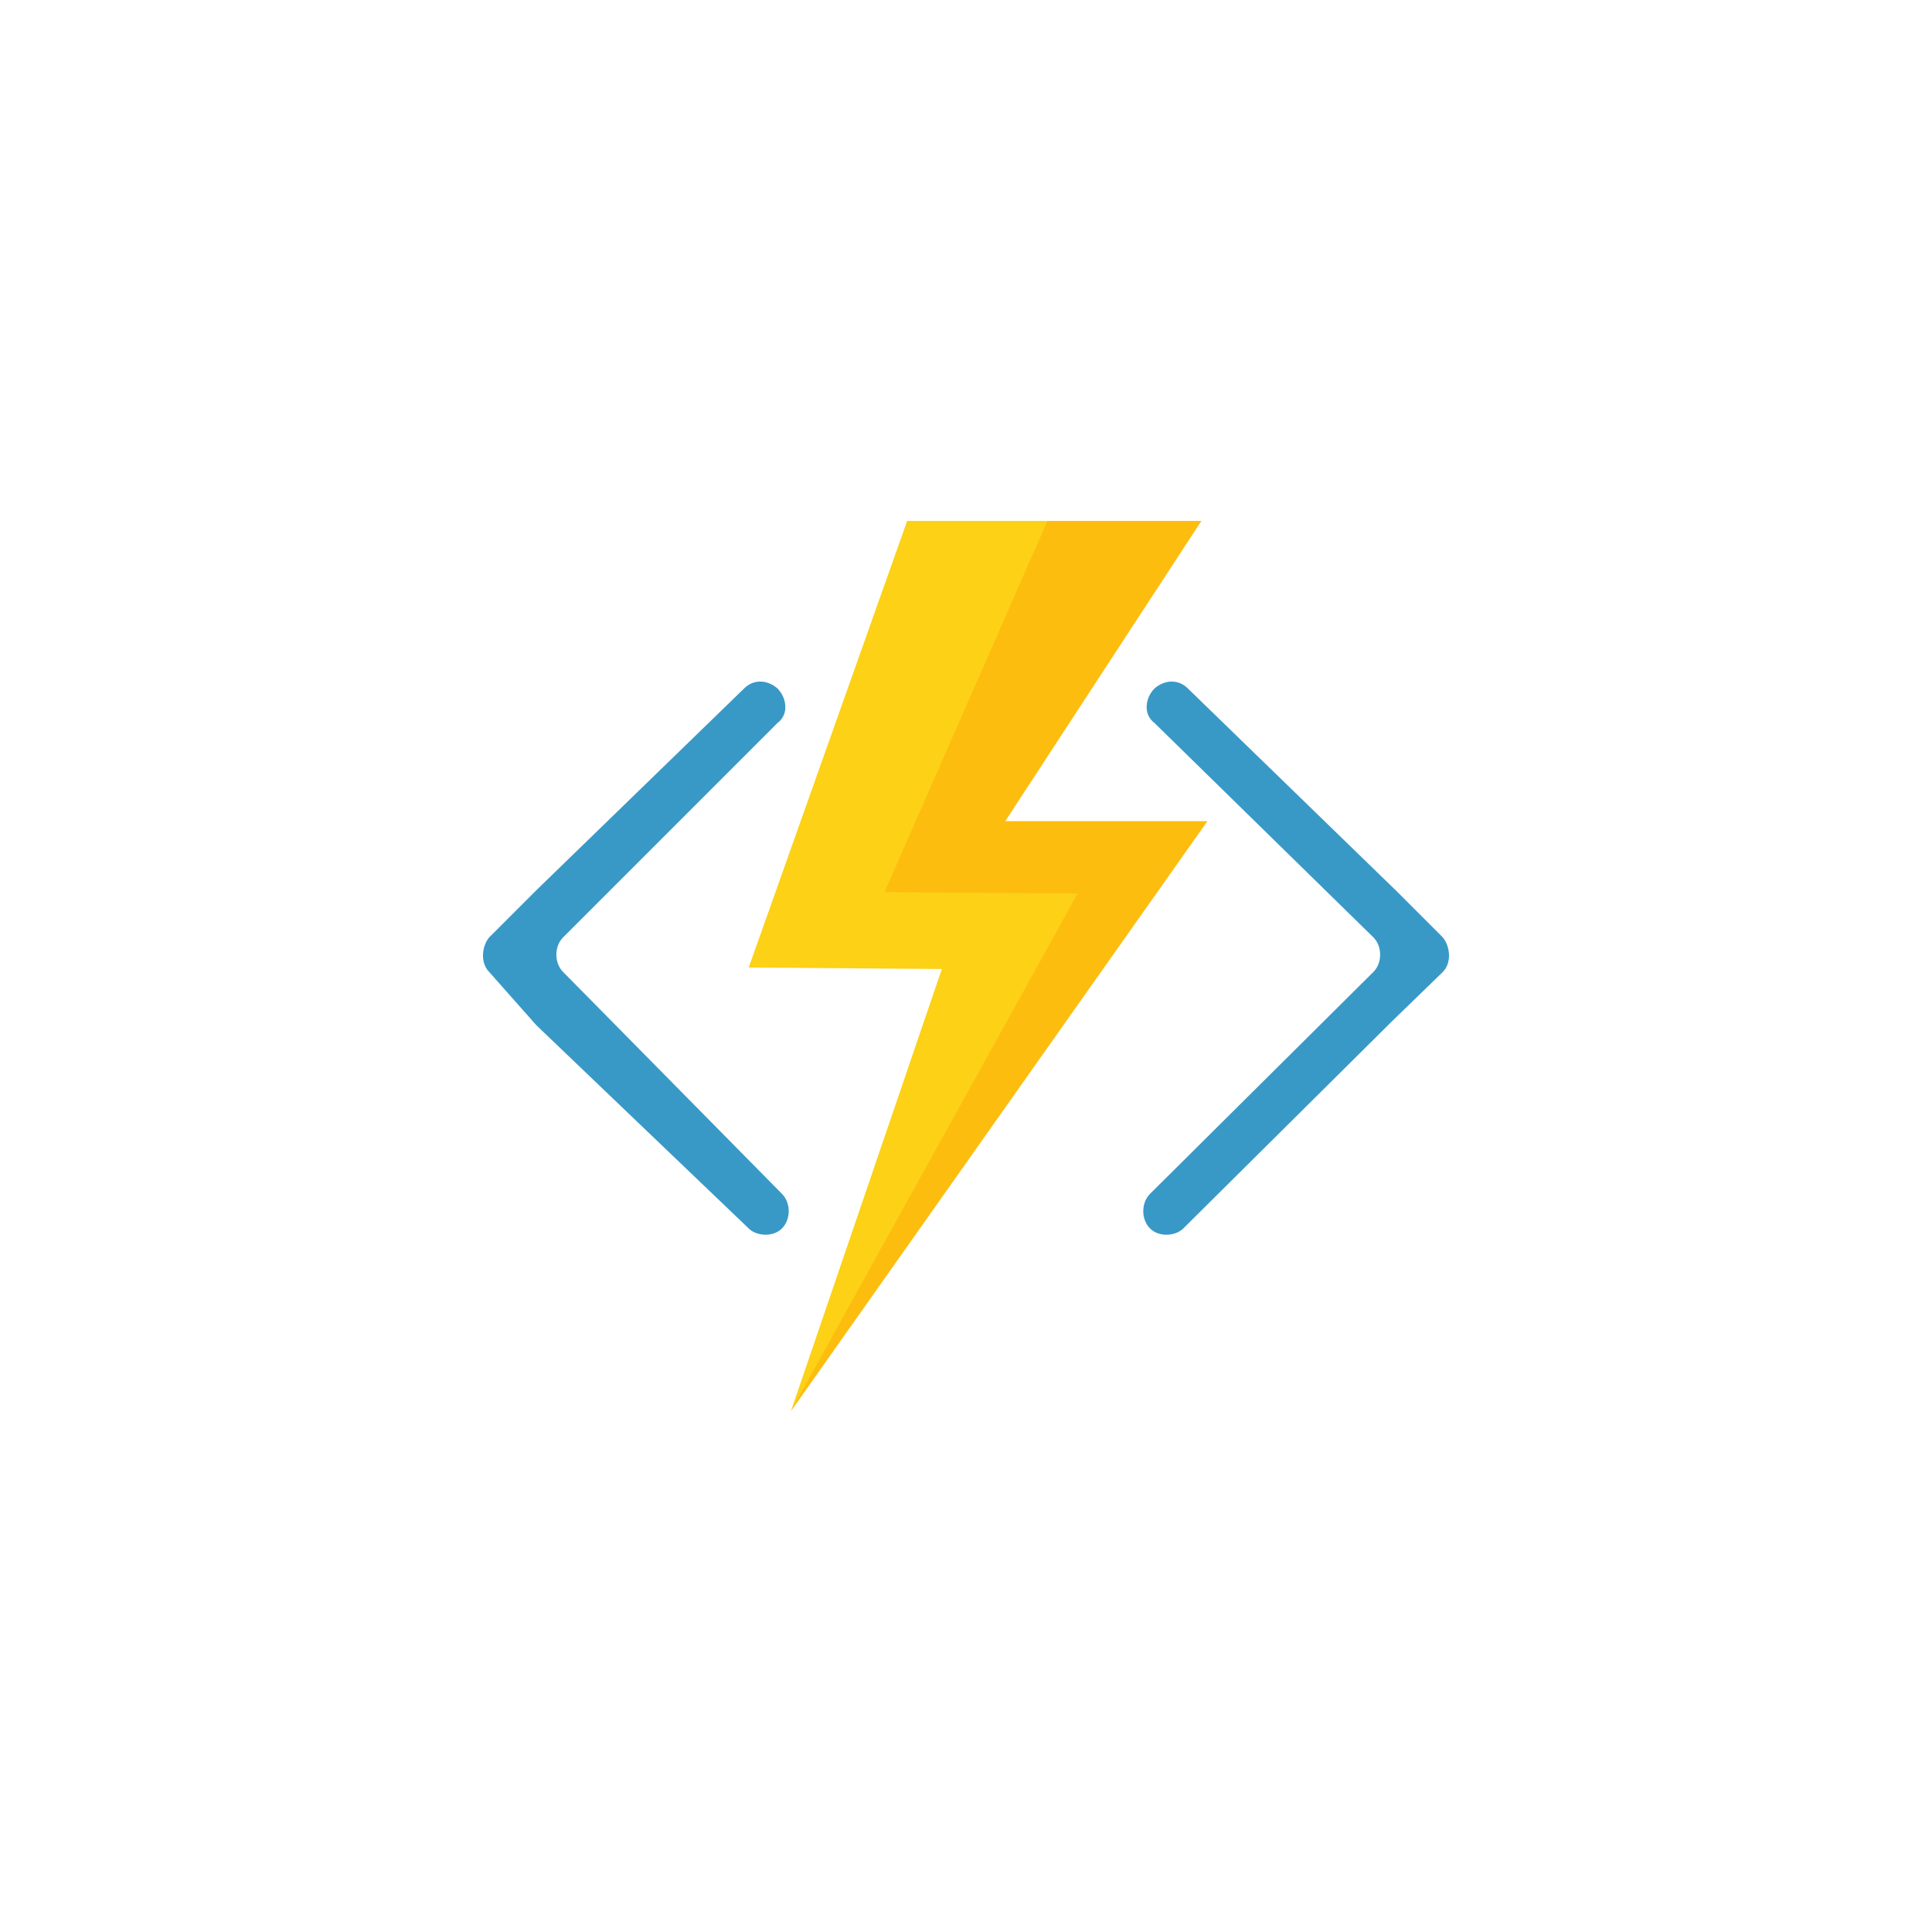 <svg xmlns="http://www.w3.org/2000/svg" version="1.1" viewBox="0 0 100 100">
    <path fill="#3999c6" d="M74.677 50.312c.469-.469.391-1.328 0-1.796l-2.421-2.421L61.479 35.63c-.469-.469-1.171-.469-1.718 0-.469.469-.625 1.328 0 1.796l11.323 11.089c.469.469.469 1.328 0 1.796L59.527 61.791c-.469.469-.469 1.328 0 1.796s1.327.391 1.718 0L71.943 52.967l.078-.078zM25.322 50.312c-.469-.469-.391-1.328 0-1.796l2.421-2.421L38.52 35.63c.469-.469 1.171-.469 1.718 0 .469.469.625 1.328 0 1.796l-11.089 11.089c-.469.469-.469 1.328 0 1.796l11.323 11.479c.469.469.469 1.328 0 1.796s-1.327.391-1.718 0L27.821 53.123l-.078-.078z"/>
    <path fill="#fcd116" d="M38.754 50.078l9.996.078-7.809 22.881 21.553-30.534H52.03l10.152-15.54h-15.228z"/>
    <path fill="#ff8c00" d="M54.216 26.962l-8.434 19.211 9.996.078-14.837 26.786 21.553-30.534H52.03l10.152-15.54z" opacity=".3"/>
</svg>